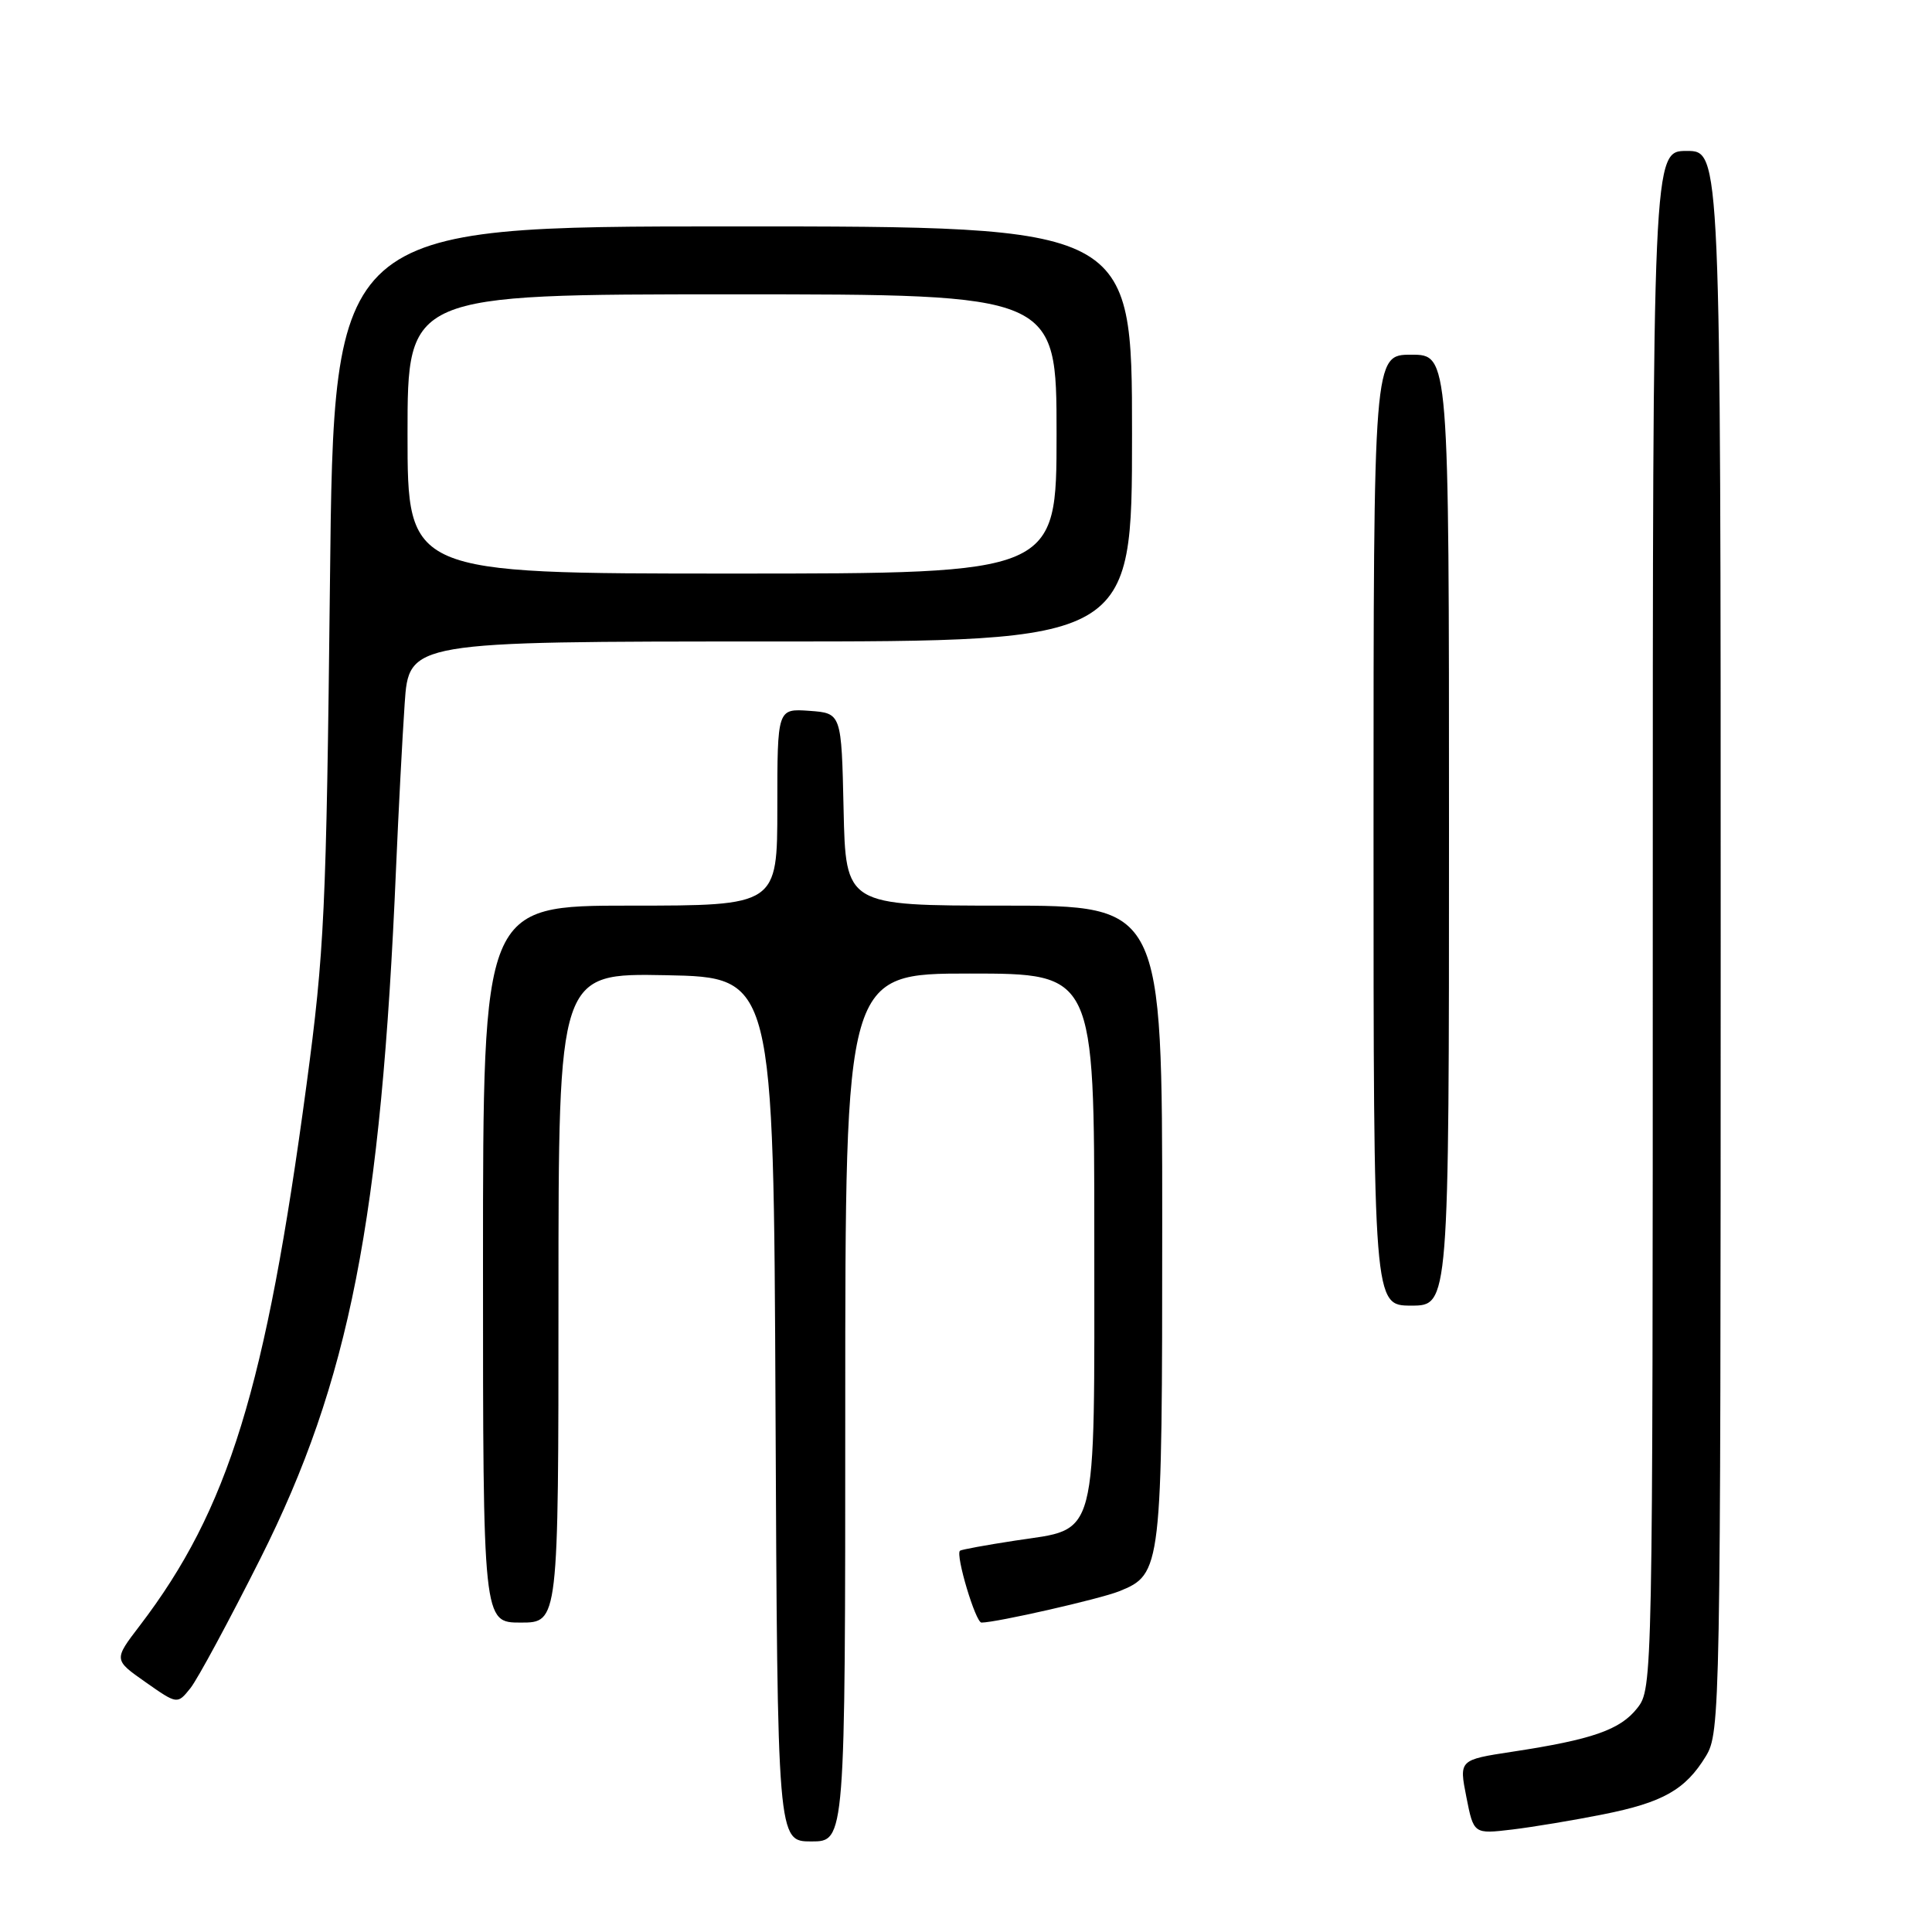 <?xml version="1.0" encoding="UTF-8" standalone="no"?>
<!DOCTYPE svg PUBLIC "-//W3C//DTD SVG 1.1//EN" "http://www.w3.org/Graphics/SVG/1.1/DTD/svg11.dtd" >
<svg xmlns="http://www.w3.org/2000/svg" xmlns:xlink="http://www.w3.org/1999/xlink" version="1.1" viewBox="0 0 256 256">
 <g >
 <path fill="currentColor"
d=" M 112.00 186.50 C 112.00 129.00 112.00 129.00 128.50 129.00 C 145.00 129.00 145.00 129.00 145.00 163.89 C 145.00 204.84 145.63 202.44 134.50 204.14 C 130.65 204.73 127.37 205.33 127.20 205.48 C 126.59 206.05 129.27 215.00 130.05 215.00 C 132.02 215.00 145.76 211.87 148.30 210.85 C 153.93 208.58 154.00 207.95 154.00 162.05 C 154.00 120.00 154.00 120.00 133.03 120.00 C 112.06 120.00 112.06 120.00 111.78 107.25 C 111.50 94.50 111.50 94.50 107.25 94.19 C 103.00 93.89 103.00 93.89 103.00 106.94 C 103.00 120.00 103.00 120.00 83.50 120.00 C 64.00 120.00 64.00 120.00 64.00 167.50 C 64.00 215.00 64.00 215.00 69.00 215.00 C 74.00 215.00 74.00 215.00 74.00 171.97 C 74.00 128.95 74.00 128.95 88.25 129.22 C 102.50 129.50 102.50 129.50 102.76 186.75 C 103.02 244.00 103.02 244.00 107.51 244.00 C 112.00 244.00 112.00 244.00 112.00 186.50 Z  M 212.39 240.42 C 220.35 238.84 223.33 237.15 226.04 232.70 C 227.94 229.58 227.99 226.81 228.00 124.75 C 228.00 20.00 228.00 20.00 223.50 20.00 C 219.00 20.00 219.00 20.00 219.00 121.87 C 219.00 222.97 218.98 223.75 216.95 226.33 C 214.69 229.21 211.00 230.50 200.41 232.11 C 193.33 233.19 193.33 233.19 194.30 238.11 C 195.27 243.03 195.27 243.03 200.39 242.42 C 203.20 242.08 208.60 241.18 212.39 240.42 Z  M 34.51 206.50 C 46.30 183.03 50.50 161.65 52.48 115.00 C 52.80 107.58 53.31 97.79 53.62 93.25 C 54.18 85.00 54.18 85.00 102.09 85.00 C 150.00 85.00 150.00 85.00 150.00 57.50 C 150.00 30.00 150.00 30.00 97.12 30.00 C 44.23 30.00 44.23 30.00 43.72 77.25 C 43.24 120.73 42.99 126.04 40.61 143.78 C 35.22 183.96 30.27 200.02 18.51 215.42 C 15.06 219.93 15.06 219.93 19.28 222.89 C 23.50 225.85 23.50 225.85 25.24 223.68 C 26.19 222.48 30.36 214.75 34.51 206.50 Z  M 192.00 110.00 C 192.00 47.00 192.00 47.00 187.00 47.00 C 182.00 47.00 182.00 47.00 182.00 110.00 C 182.00 173.00 182.00 173.00 187.00 173.00 C 192.00 173.00 192.00 173.00 192.00 110.00 Z  M 54.00 57.50 C 54.00 39.00 54.00 39.00 97.00 39.00 C 140.00 39.00 140.00 39.00 140.00 57.50 C 140.00 76.00 140.00 76.00 97.00 76.00 C 54.00 76.00 54.00 76.00 54.00 57.50 Z "/>
</g>
</svg>